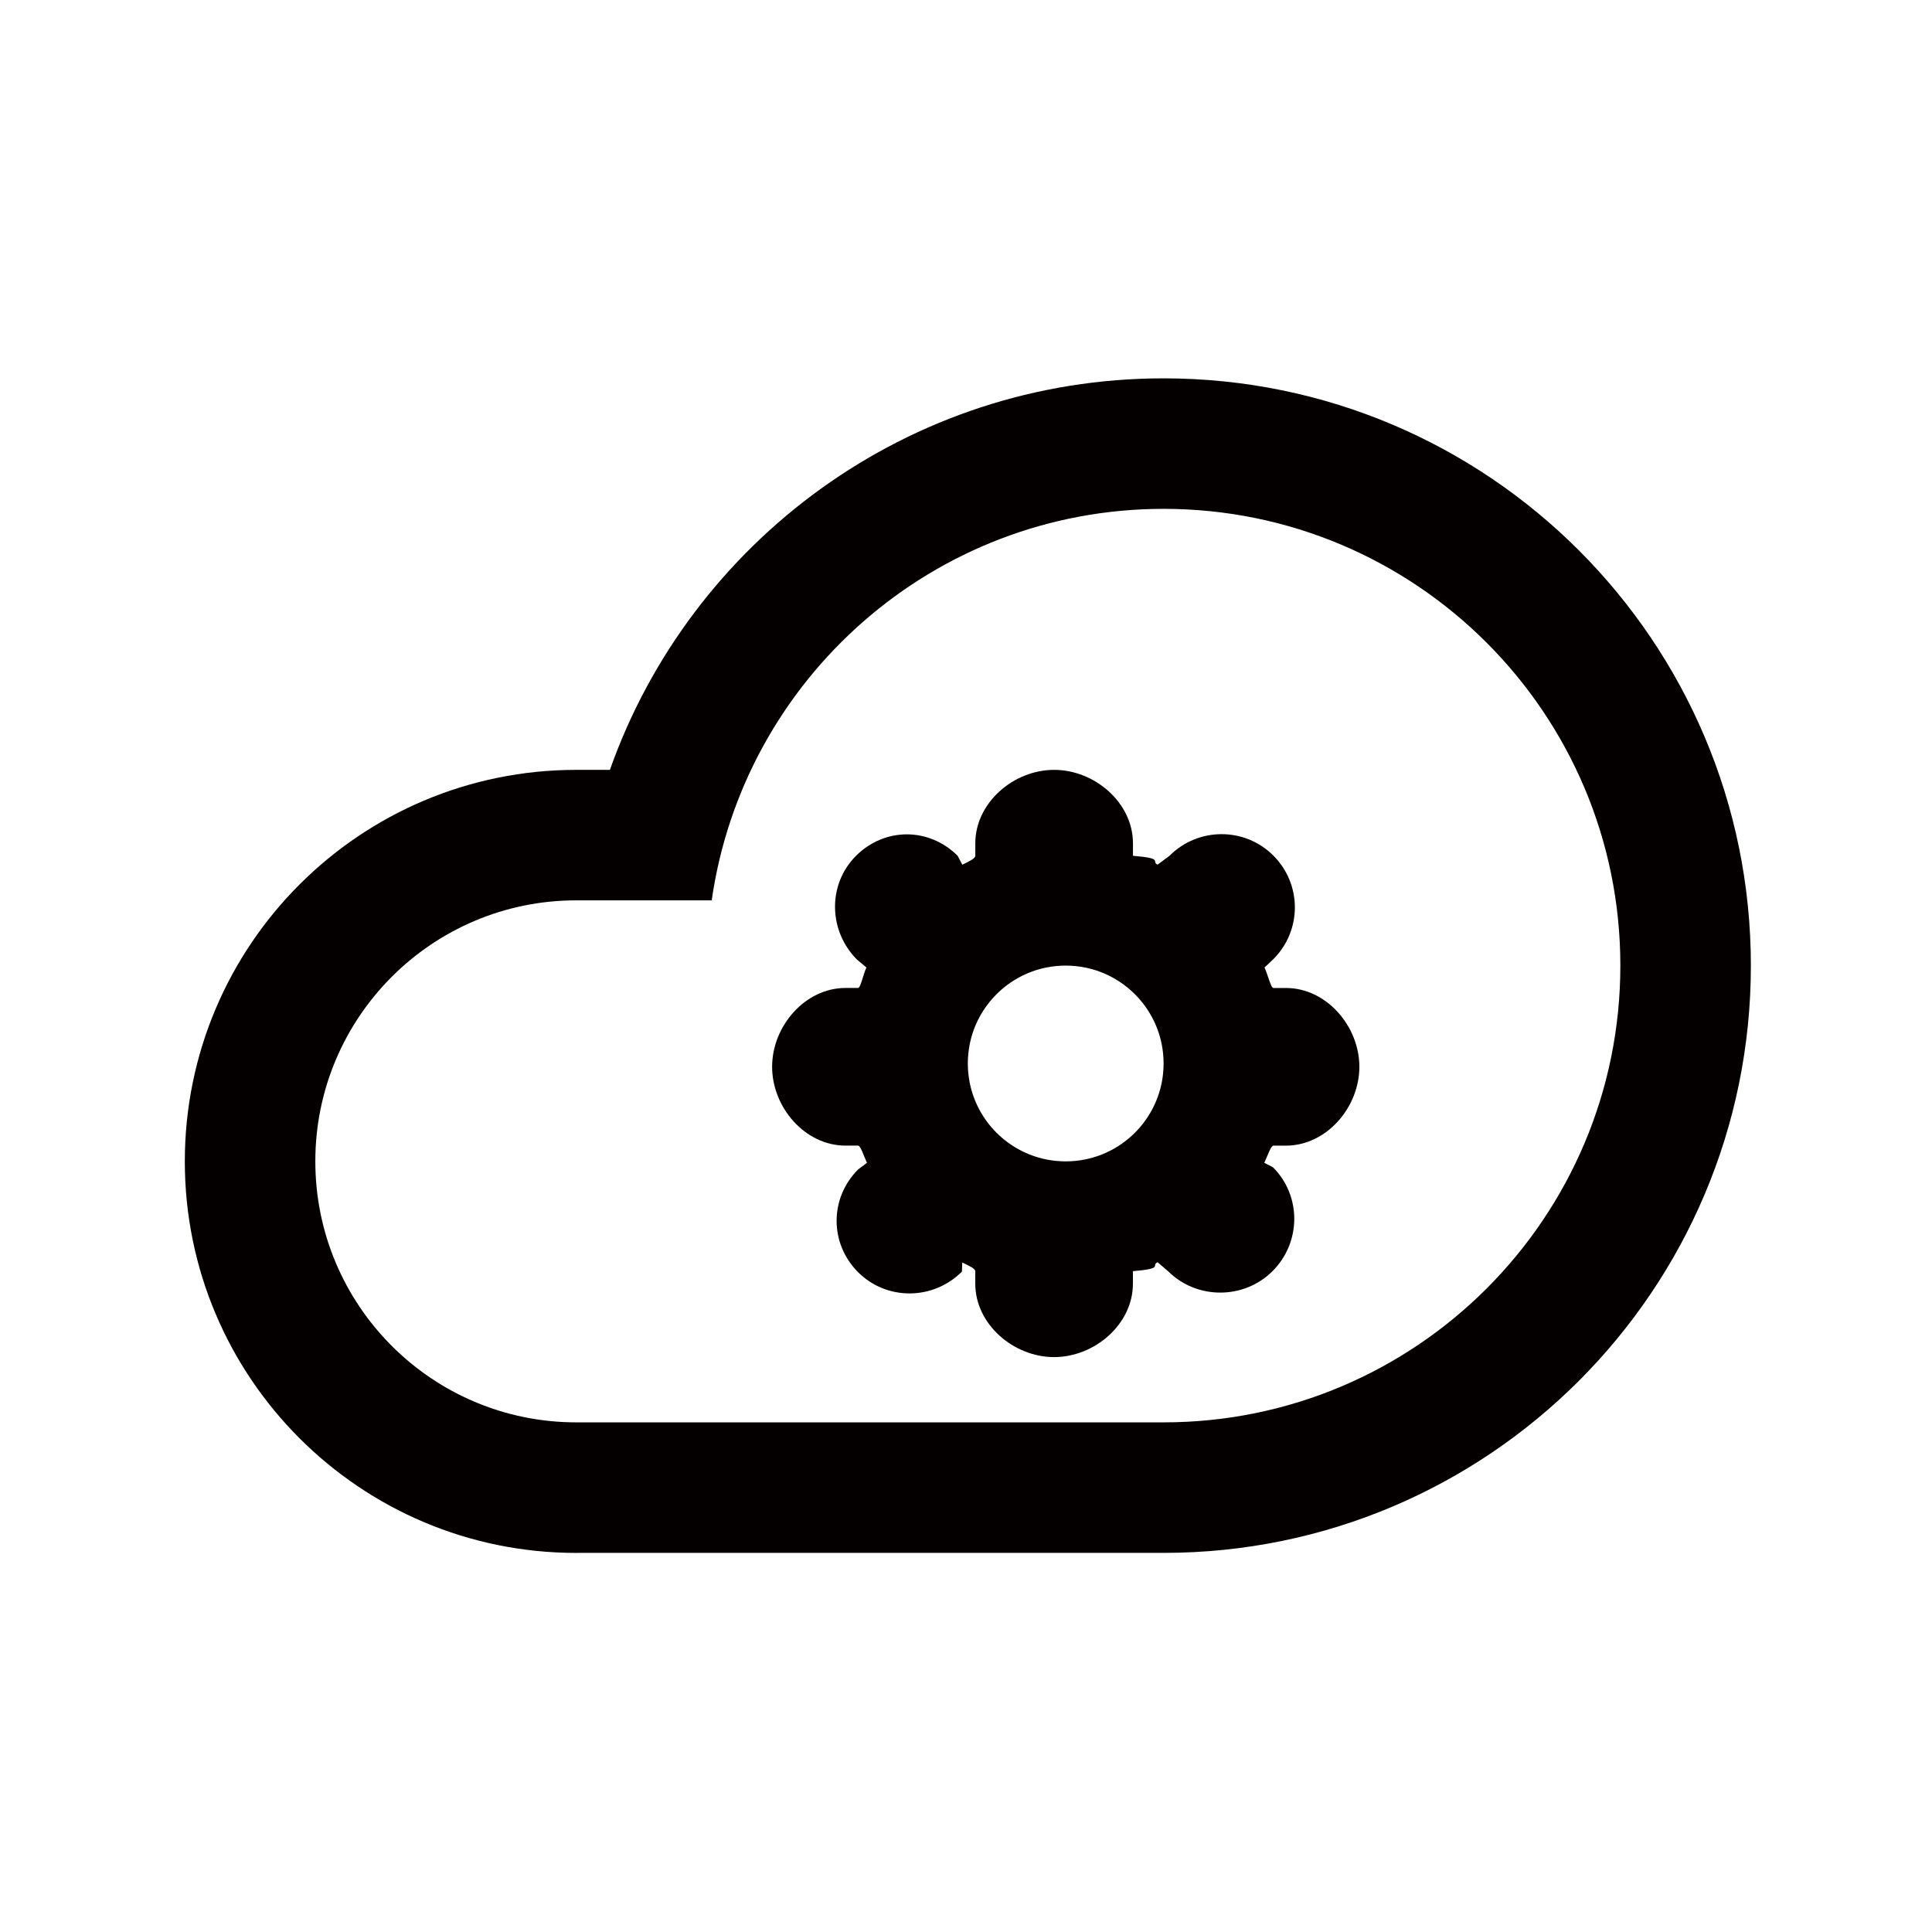 <?xml version="1.0" standalone="no"?><!DOCTYPE svg PUBLIC "-//W3C//DTD SVG 1.1//EN" "http://www.w3.org/Graphics/SVG/1.1/DTD/svg11.dtd"><svg t="1640451951107" class="icon" viewBox="0 0 1024 1024" version="1.1" xmlns="http://www.w3.org/2000/svg" p-id="2760" xmlns:xlink="http://www.w3.org/1999/xlink" width="200" height="200"><defs><style type="text/css"></style></defs><path d="M616.73 200.53c-135.51 0-250.72 86.63-293.47 207.51h-17.79c-114.6 0-207.51 92.9-207.51 207.52 0 114.61 92.91 207.52 207.52 207.52 0.22 0 0.44-0.02 0.67-0.02h310.59C788.64 823.06 928 683.7 928 511.8S788.64 200.53 616.73 200.53z m0 553.35H305.47c-76.4 0-138.34-61.93-138.34-138.34S229.07 477.2 305.47 477.2h71.75c16.79-117.29 117.58-207.5 239.51-207.5 133.7 0 242.09 108.39 242.09 242.09S750.44 753.88 616.73 753.88z" fill="#040000" p-id="2761"></path><path d="M681.58 607.21c21.49 0 38.91-20.29 38.91-41.78 0-21.49-17.42-41.78-38.91-41.78h-6.64c-1.38 0-2.96-7.16-4.73-10.86l4.7-4.42c15.19-15.2 15.19-39.69 0-54.89-15.2-15.19-39.83-15.12-55.02 0.07l-6.34 4.74c-3.7-1.77 3.65-3.32-13.06-4.7v-6.64c0-21.49-20.29-38.91-41.78-38.91s-41.78 17.42-41.78 38.91v6.64c0 1.38-3.2 2.96-6.9 4.73l-2.44-4.7c-15.2-15.19-38.7-15.19-53.9 0-15.19 15.2-14.63 39.83 0.56 55.02l4.98 4.14c-1.77 3.7-3.07 10.86-4.45 10.86h-6.64c-21.49 0-38.91 20.29-38.91 41.78 0 21.49 17.42 41.78 38.91 41.78h6.64c1.38 0 2.96 5.4 4.73 9.1l-4.7 3.54c-15.19 15.2-15.19 39.25 0 54.45 15.2 15.19 39.83 14.9 55.02-0.29l0.18-4.85c3.7 1.77 6.9 3.21 6.9 4.59v6.64c0 21.49 20.29 38.91 41.78 38.91s41.78-17.42 41.78-38.91v-6.64c16.71-1.38 9.36-2.96 13.06-4.73l5.52 4.7c15.2 15.19 40.24 15.19 55.44 0 15.19-15.2 15.4-39.83 0.21-55.02l-4.6-2.38c1.77-3.7 3.46-9.1 4.84-9.1h6.64z m-65.9-33.08c-4.15 20.26-20.11 36.22-40.37 40.37-3.38 0.69-6.87 1.05-10.46 1.05s-7.08-0.36-10.46-1.05c-20.26-4.15-36.22-20.11-40.37-40.37-0.69-3.38-1.05-6.87-1.05-10.46 0-3.58 0.36-7.08 1.05-10.46 4.15-20.26 20.11-36.22 40.37-40.37 3.38-0.69 6.87-1.05 10.46-1.05s7.08 0.36 10.46 1.05c20.26 4.15 36.22 20.11 40.37 40.37 0.69 3.38 1.05 6.87 1.05 10.46 0 3.59-0.36 7.08-1.05 10.46z" fill="#040000" p-id="2762"></path></svg>